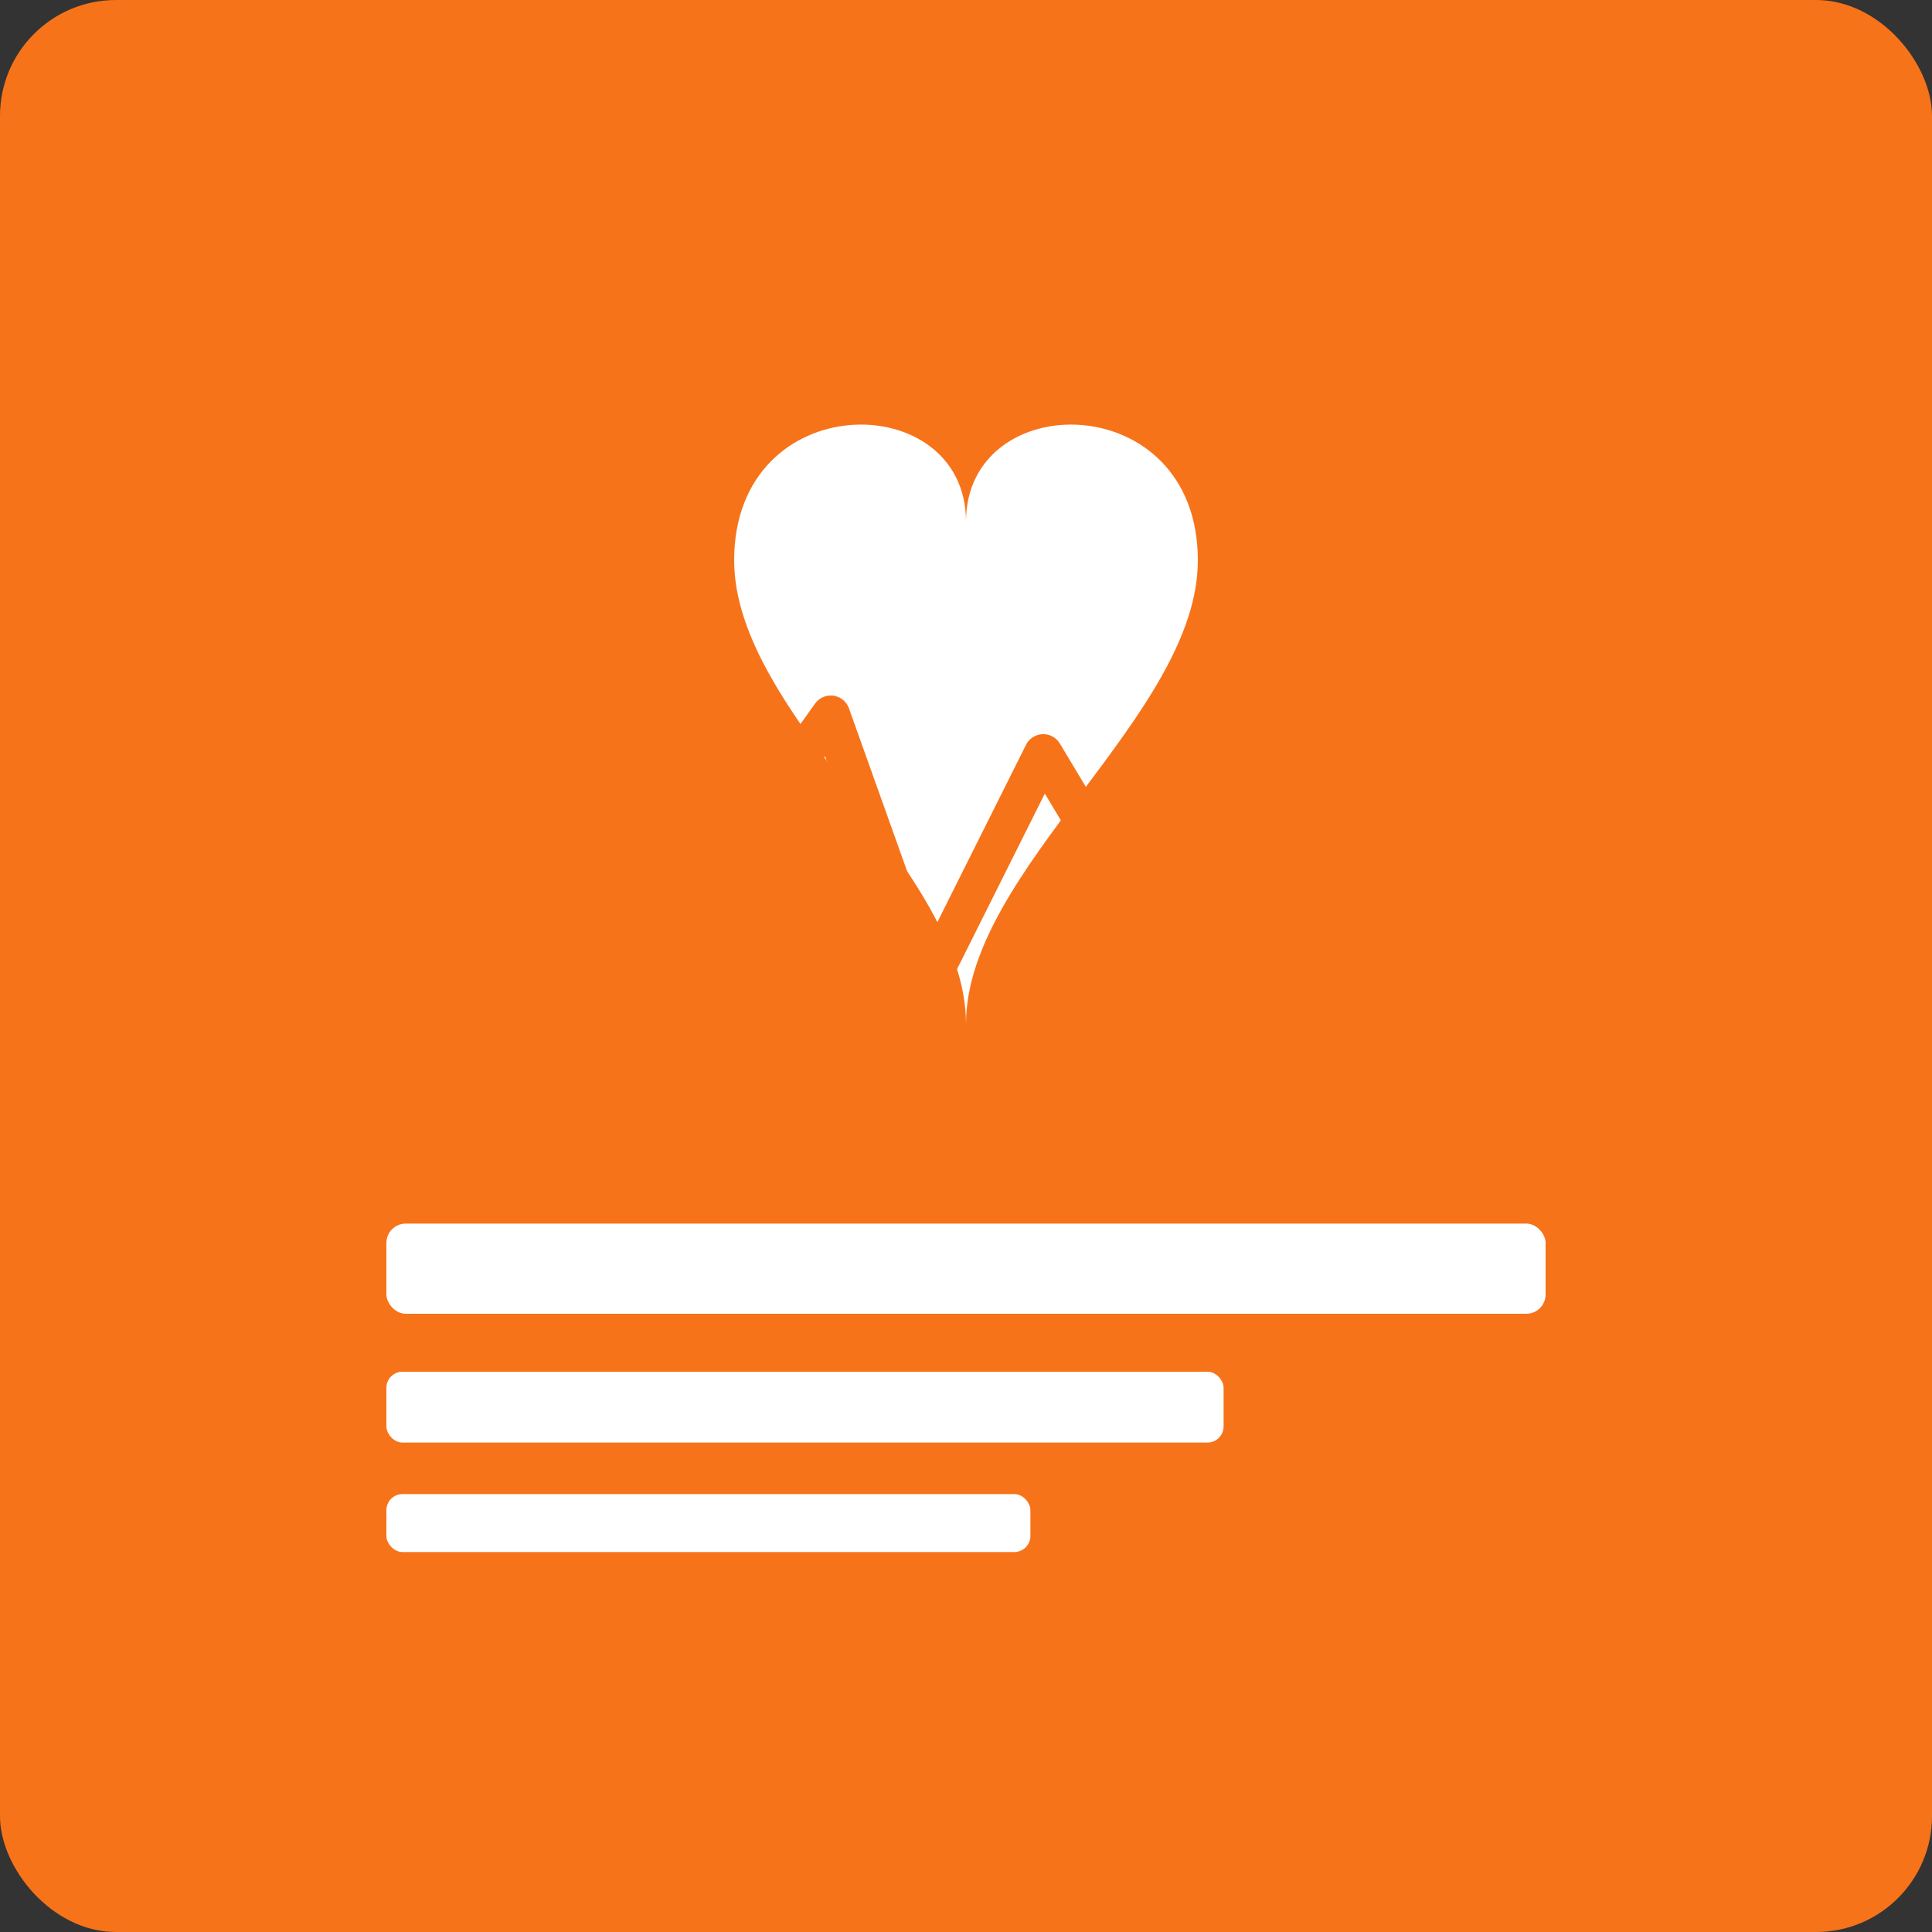 <svg xmlns="http://www.w3.org/2000/svg" width="600" height="600" aria-label="Daily Vitals Guide logo" viewBox="0 0 600 600"><rect x="0" y="0" width="600" height="600" fill="#333333" stroke="none"/><rect width="600" height="600" fill="#f7731a" rx="36" ry="36"/><path fill="#fff" d="M300 162c0-42 72-42 72 12 0 48-72 96-72 144 0-48-72-96-72-144 0-54 72-54 72-12"/><path fill="none" stroke="#f7731a" stroke-linecap="round" stroke-linejoin="round" stroke-width="12" d="M168 264h60l30-42 30 84 36-72 36 60h48"/><g fill="#fff" transform="translate(120 380)"><rect width="360" height="28" rx="6"/><rect width="260" height="22" y="46" rx="5"/><rect width="200" height="18" y="84" rx="5"/></g></svg>